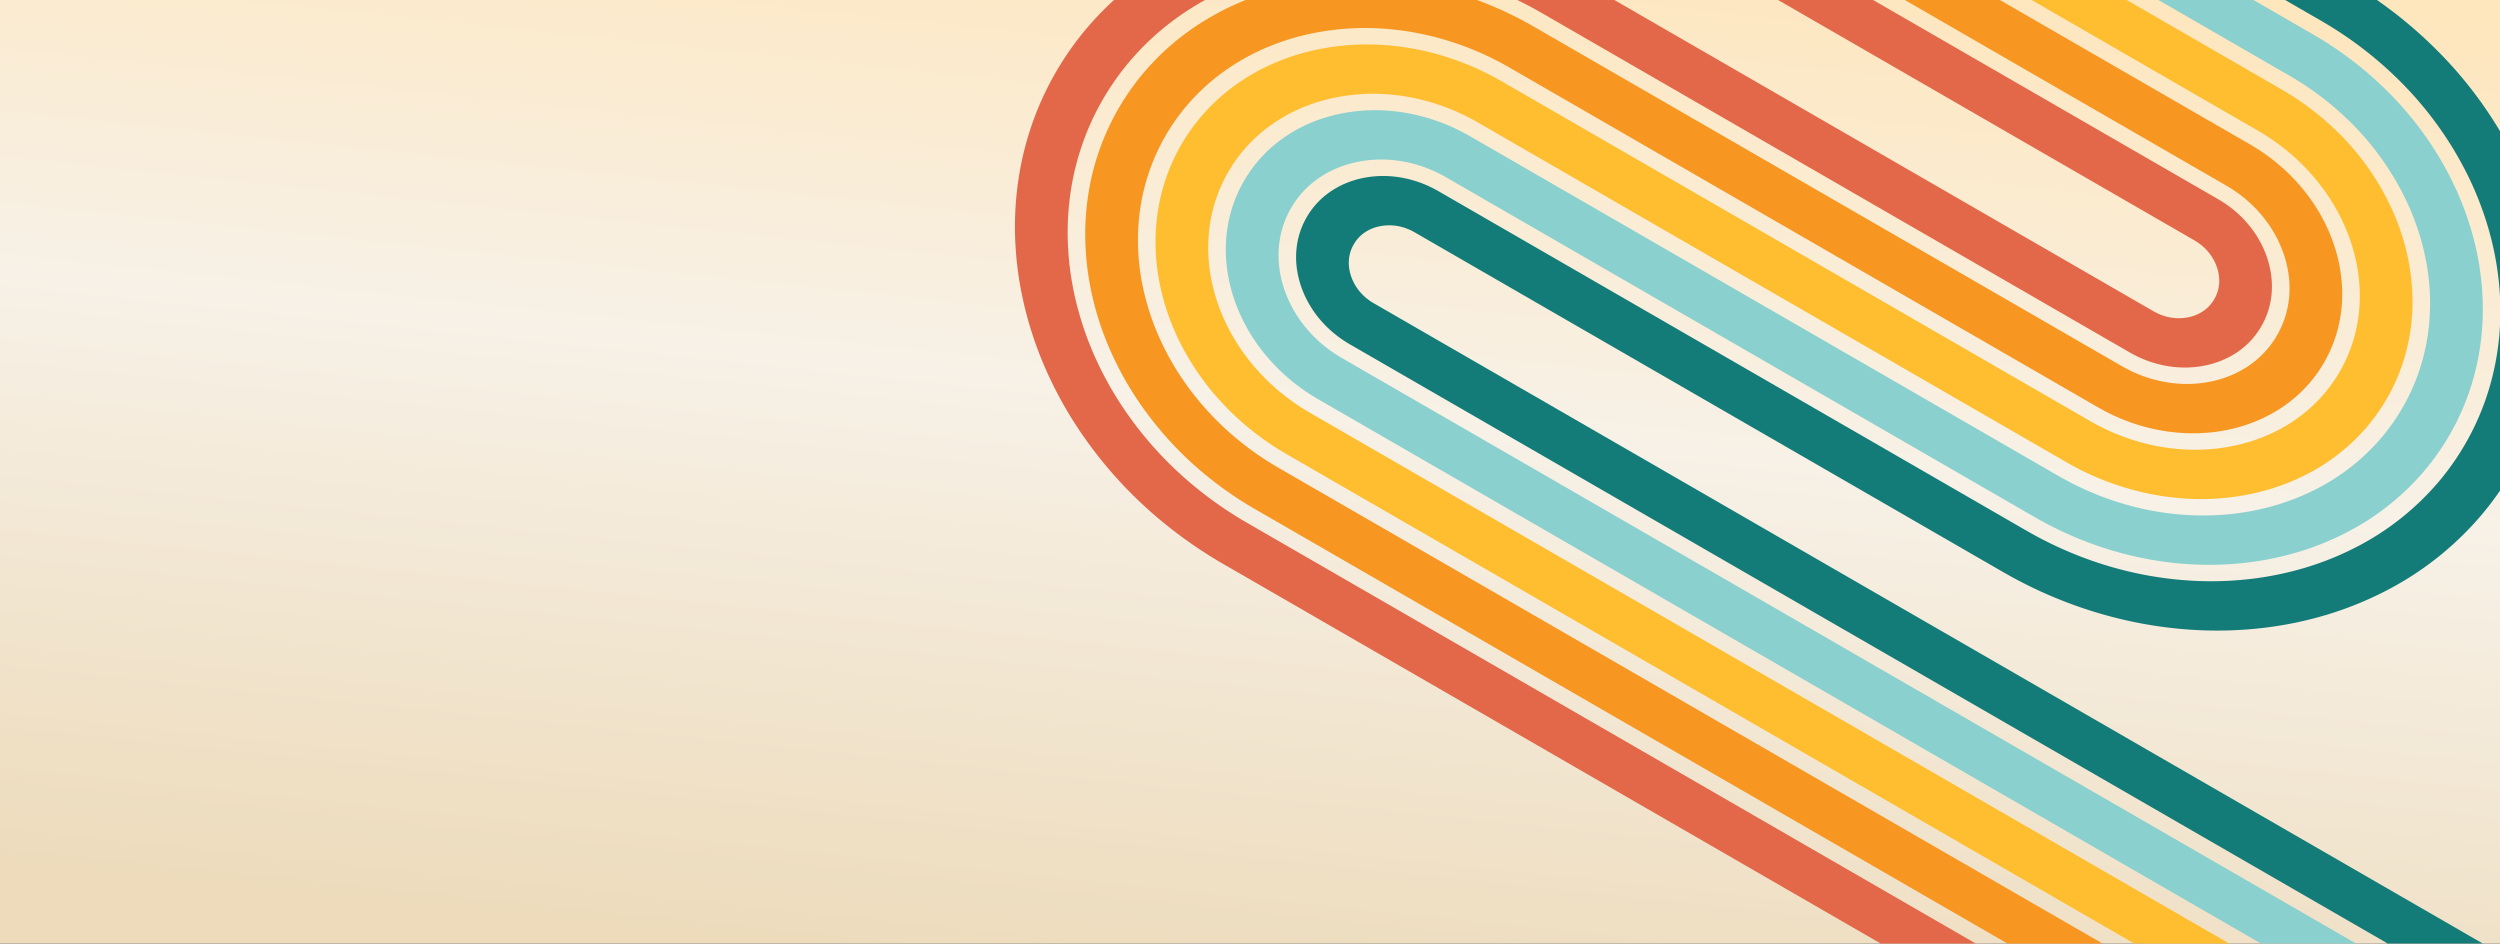 <svg xmlns="http://www.w3.org/2000/svg" xmlns:xlink="http://www.w3.org/1999/xlink" width="1240" height="468" viewBox="0 0 1240 468">
  <rect x="0" y="0" width="1240" height="468" fill="#333333" stroke="none"/>
  <defs>
    <clipPath id="clip-path">
      <rect id="Rectángulo_377901" data-name="Rectángulo 377901" width="1240" height="468" transform="translate(0.332 20.216)" fill="#fee7bd"/>
    </clipPath>
    <linearGradient id="linear-gradient" x1="1.019" y1="0.33" x2="0.211" y2="0.161" gradientUnits="objectBoundingBox">
      <stop offset="0" stop-color="#fee6bd"/>
      <stop offset="0.46" stop-color="#f7f1e7"/>
      <stop offset="1" stop-color="#eddbbb"/>
    </linearGradient>
    <clipPath id="clip-path-2">
      <rect id="Rectángulo_378430" data-name="Rectángulo 378430" width="1051.979" height="631.703" transform="translate(0 0)" fill="none"/>
    </clipPath>
  </defs>
  <g id="Grupo_1075263" data-name="Grupo 1075263" transform="translate(1240.332 488.216) rotate(180)">
    <g id="Grupo_154360" data-name="Grupo 154360" clip-path="url(#clip-path)">
      <path id="Trazado_610761" data-name="Trazado 610761" d="M0,0H648.937V1323.84H0Z" transform="translate(1270.342 -99.144) rotate(90)" fill="url(#linear-gradient)"/>
      <rect id="Rectángulo_378306" data-name="Rectángulo 378306" width="1305.641" height="515.882" transform="translate(1270.342 488.216) rotate(180)" fill="none"/>
      <g id="Grupo_1073803" data-name="Grupo 1073803" transform="translate(68.237 -176.13) rotate(30)">
        <g id="Enmascarar_grupo_1073803" data-name="Enmascarar grupo 1073803" transform="translate(0 0)" clip-path="url(#clip-path-2)">
          <path id="Trazado_611020" data-name="Trazado 611020" d="M1118.284,379.857h-739.9c-.2,0-.456,0-.436,0q-.138-.006-.276-.007c-.092,0-.184,0-.276,0s-.181-.01-.272-.012c-.724-.023-1.429-.059-2.113-.142a27.15,27.15,0,0,1-3.958-.743,25.291,25.291,0,0,1-3.724-1.353q-.906-.412-1.782-.9c-.581-.328-1.148-.682-1.7-1.057a23.57,23.57,0,0,1-3.09-2.506,20.619,20.619,0,0,1-2.514-2.923,19.074,19.074,0,0,1-1.842-3.179,17.8,17.8,0,0,1-1.595-7.006c0-.161,0-.322-.01-.483q.015-.241.009-.483c.018-.318.019-.635.052-.944.048-.62.123-1.224.225-1.815a17.805,17.805,0,0,1,.977-3.419c.219-.553.462-1.1.739-1.639s.589-1.067.926-1.589a21.286,21.286,0,0,1,2.351-3,22.885,22.885,0,0,1,2.968-2.62,23.2,23.2,0,0,1,3.4-2.1,25.244,25.244,0,0,1,3.675-1.5c.16-.042.314-.1.473-.146s.319-.086.476-.137q.244-.053.481-.123c.161-.04.325-.069.484-.114.649-.146,1.306-.269,1.977-.369s1.354-.182,2.059-.226c.354-.014.708-.044,1.072-.048.091,0,.179-.015.272-.011s.184,0,.276,0,.184,0,.276-.008H714.937q2.14-.014,4.28-.045c5.711-.116,11.437-.448,17.149-1s11.411-1.324,17.063-2.331,11.259-2.231,16.793-3.673A209.312,209.312,0,0,0,802.343,321,194.071,194.071,0,0,0,857.1,284.851a175.73,175.73,0,0,0,21.062-23.817,163.507,163.507,0,0,0,15.947-26.79q3.3-7,5.88-14.248a152.774,152.774,0,0,0,4.383-14.653,149.056,149.056,0,0,0,4.211-29.911c.191-5,.137-9.982-.165-14.988a147.36,147.36,0,0,0-1.689-15,151.091,151.091,0,0,0-7.94-29.437,159.729,159.729,0,0,0-13.809-27.722,169.842,169.842,0,0,0-19.158-25.055,183.062,183.062,0,0,0-23.858-21.671A196.341,196.341,0,0,0,814.068,23.9a211.033,211.033,0,0,0-64.462-21.16A222.855,222.855,0,0,0,715.364,0L695.8,0H0V23.577H695.8l19.486,0a192.177,192.177,0,0,1,29.5,2.354,181.6,181.6,0,0,1,55.473,18.21,169.2,169.2,0,0,1,24.022,15.214,157.711,157.711,0,0,1,20.553,18.669,146.228,146.228,0,0,1,16.5,21.575,137.582,137.582,0,0,1,11.884,23.857,130,130,0,0,1,6.832,25.332,126.842,126.842,0,0,1,1.455,12.917q.39,6.471.142,12.924a128.263,128.263,0,0,1-3.626,25.759q-1.563,6.37-3.771,12.609t-5.061,12.259a140.812,140.812,0,0,1-13.726,23.061,151.448,151.448,0,0,1-18.142,20.513,167.134,167.134,0,0,1-47.154,31.138,180.045,180.045,0,0,1-27.64,9.632q-7.141,1.861-14.449,3.161c-4.864.867-9.77,1.527-14.689,2.005s-9.853.763-14.778.864l-3.691.04H377.935l-.57.01-.57,0c-.19,0-.378.014-.567.019-.757.016-1.507.065-2.257.106-1.5.1-2.974.268-4.437.482s-2.908.488-4.335.813l-1.068.254q-.528.143-1.061.275-.524.156-1.051.3c-.35.1-.694.218-1.044.32a54.173,54.173,0,0,0-8.04,3.277,50.491,50.491,0,0,0-7.307,4.514,48.381,48.381,0,0,0-6.316,5.585,45.027,45.027,0,0,0-5.06,6.45q-1.1,1.7-2.013,3.468c-.609,1.18-1.15,2.382-1.633,3.6a39.012,39.012,0,0,0-2.145,7.513q-.338,1.927-.489,3.9a37.361,37.361,0,0,0-.1,3.976,39.5,39.5,0,0,0,.978,7.79,40.21,40.21,0,0,0,2.516,7.417,41.631,41.631,0,0,0,4.01,6.934,44.8,44.8,0,0,0,5.387,6.26,49.541,49.541,0,0,0,6.584,5.34q1.773,1.2,3.655,2.265t3.859,1.953a54.528,54.528,0,0,0,8.181,2.965,57.481,57.481,0,0,0,8.667,1.632c1.477.169,2.976.259,4.487.306.189.005.377.019.567.02l.571,0,.57.009c.05,0,.292,0,.489,0h739.9Z" transform="translate(-32.895 50.405)" fill="#e36849"/>
          <path id="Trazado_611021" data-name="Trazado 611021" d="M1118.284,379.856h-739.9c-.2,0-.434,0-.507,0l-.668-.01-.668,0c-.222,0-.444-.016-.666-.022-1.774-.055-3.537-.164-5.278-.361a67.5,67.5,0,0,1-10.237-1.929,64.217,64.217,0,0,1-9.666-3.5q-2.328-1.062-4.551-2.3t-4.306-2.667a58.12,58.12,0,0,1-7.748-6.285,52.835,52.835,0,0,1-6.345-7.372,49.144,49.144,0,0,1-4.733-8.186,47.34,47.34,0,0,1-2.974-8.767,46.415,46.415,0,0,1-1.153-9.174,44.292,44.292,0,0,1,.122-4.664q.177-2.314.577-4.588a46.07,46.07,0,0,1,2.534-8.879q.857-2.162,1.931-4.256t2.375-4.095a52.928,52.928,0,0,1,5.963-7.6,56.867,56.867,0,0,1,7.432-6.573,59.577,59.577,0,0,1,8.61-5.317,63.808,63.808,0,0,1,9.5-3.869,64.522,64.522,0,0,1,10.114-2.319c1.726-.253,3.468-.452,5.229-.568.881-.05,1.763-.106,2.652-.126.222-.006.443-.022.666-.021l.668-.005.668-.01H714.918l3.495-.038q6.993-.143,13.987-.818c4.655-.453,9.3-1.077,13.9-1.9s9.164-1.817,13.668-2.991a170.257,170.257,0,0,0,26.147-9.112,158.16,158.16,0,0,0,44.621-29.466A143.347,143.347,0,0,0,847.9,212.644a133.226,133.226,0,0,0,12.986-21.817q2.686-5.7,4.787-11.6a124.42,124.42,0,0,0,3.567-11.927,122.218,122.218,0,0,0-4.543-72.8,130.188,130.188,0,0,0-11.241-22.568,138.409,138.409,0,0,0-15.612-20.415,149.284,149.284,0,0,0-19.45-17.668,160.17,160.17,0,0,0-22.732-14.4A171.78,171.78,0,0,0,743.185,2.231,181.93,181.93,0,0,0,715.266,0L695.8,0H0V23.577H695.8l19.389,0a151.219,151.219,0,0,1,23.175,1.848,142.341,142.341,0,0,1,43.488,14.278,133,133,0,0,1,18.862,11.945,123.874,123.874,0,0,1,16.144,14.666,114.718,114.718,0,0,1,12.952,16.935,108.031,108.031,0,0,1,9.317,18.7,101.548,101.548,0,0,1,6.608,40.175,100.523,100.523,0,0,1-2.845,20.222q-1.225,4.994-2.953,9.882t-3.967,9.607a110.544,110.544,0,0,1-10.765,18.088,119.1,119.1,0,0,1-14.248,16.109,131.243,131.243,0,0,1-37.022,24.451,140.962,140.962,0,0,1-21.666,7.55q-5.6,1.459-11.324,2.479c-3.813.68-7.662,1.2-11.524,1.572s-7.74.6-11.615.68l-2.906.032H377.89l-.963.012-.963.01c-.321,0-.641.02-.961.028-1.282.031-2.56.106-3.837.184-2.553.17-5.089.454-7.606.824a94.6,94.6,0,0,0-14.781,3.391,92.621,92.621,0,0,0-13.86,5.648,86.785,86.785,0,0,0-12.517,7.727,82.307,82.307,0,0,0-10.781,9.538,76.688,76.688,0,0,0-8.671,11.048q-1.882,2.919-3.462,5.973t-2.824,6.219a66.874,66.874,0,0,0-3.039,39.7,68.713,68.713,0,0,0,4.348,12.816,71.779,71.779,0,0,0,6.9,11.943,77,77,0,0,0,9.219,10.709,84.061,84.061,0,0,0,11.242,9.121q3.032,2.057,6.26,3.874t6.628,3.36a93.415,93.415,0,0,0,14.123,5.112,97.826,97.826,0,0,0,14.945,2.819c2.535.283,5.09.446,7.653.525.32.009.64.026.961.03l.962.009.963.012.56,0h739.9Z" transform="translate(-32.895 81.842)" fill="#f79621"/>
          <path id="Trazado_611022" data-name="Trazado 611022" d="M1118.284,379.857h-739.9l-.577,0-1.061-.012-1.061-.011c-.354-.005-.706-.023-1.059-.033-2.825-.087-5.645-.268-8.444-.58a107.919,107.919,0,0,1-16.514-3.115,103.237,103.237,0,0,1-15.608-5.649q-3.751-1.712-7.32-3.711t-6.911-4.277A92.694,92.694,0,0,1,307.425,352.4a85.045,85.045,0,0,1-10.177-11.821,79.28,79.28,0,0,1-7.623-13.194,75.869,75.869,0,0,1-4.806-14.166,73.709,73.709,0,0,1,3.359-43.828q1.385-3.494,3.122-6.874t3.824-6.6a84.6,84.6,0,0,1,9.574-12.2,90.842,90.842,0,0,1,11.9-10.527,95.905,95.905,0,0,1,13.819-8.53,102.243,102.243,0,0,1,15.315-6.24,104.662,104.662,0,0,1,16.337-3.748c2.781-.409,5.582-.721,8.4-.909,1.409-.087,2.818-.168,4.232-.2.353-.009.706-.03,1.06-.031l1.061-.011,1.061-.012,1.191,0H714.9l2.71-.03q5.42-.113,10.824-.634c3.6-.35,7.182-.83,10.733-1.464s7.07-1.4,10.543-2.308a131.149,131.149,0,0,0,20.173-7.03,122.249,122.249,0,0,0,34.488-22.779,110.988,110.988,0,0,0,13.275-15.007A102.976,102.976,0,0,0,827.67,147.41q2.072-4.4,3.694-8.944t2.749-9.2a93.6,93.6,0,0,0,2.65-18.838A94.6,94.6,0,0,0,830.61,73a100.679,100.679,0,0,0-8.675-17.415A106.819,106.819,0,0,0,809.87,39.813a115.469,115.469,0,0,0-15.042-13.666A123.914,123.914,0,0,0,777.255,15.02q-4.664-2.436-9.565-4.505t-10-3.731a135.33,135.33,0,0,0-20.931-5.058A140.985,140.985,0,0,0,715.169,0L695.8,0H0V23.577H695.8l19.292,0a110.308,110.308,0,0,1,16.852,1.342,105.264,105.264,0,0,1,16.279,3.934q3.958,1.3,7.777,2.9t7.447,3.509a96.8,96.8,0,0,1,13.7,8.676,90.089,90.089,0,0,1,11.736,10.664,83.25,83.25,0,0,1,9.406,12.3,78.494,78.494,0,0,1,6.749,13.549,73.623,73.623,0,0,1,3.877,14.384,71.569,71.569,0,0,1,.832,7.372c.147,2.469.172,4.948.079,7.42a72.834,72.834,0,0,1-2.065,14.686q-.887,3.617-2.136,7.155t-2.875,6.955a80.277,80.277,0,0,1-7.8,13.115,86.744,86.744,0,0,1-10.355,11.7,95.33,95.33,0,0,1-26.89,17.763,101.827,101.827,0,0,1-15.691,5.467q-4.051,1.056-8.2,1.8c-2.762.494-5.554.865-8.358,1.139s-5.626.436-8.453.5l-2.122.023H377.844l-1.355.014-1.355.016c-.452,0-.9.026-1.355.038-1.807.047-3.612.148-5.417.261-3.608.243-7.2.64-10.776,1.166a134.7,134.7,0,0,0-21,4.82,131.089,131.089,0,0,0-19.68,8.019,123.2,123.2,0,0,0-17.726,10.94A116.323,116.323,0,0,0,283.931,228.7a108.313,108.313,0,0,0-12.282,15.646,97.664,97.664,0,0,0-14.186,35.748,94.576,94.576,0,0,0,.94,37.788,97.278,97.278,0,0,0,6.18,18.214,101.892,101.892,0,0,0,9.791,16.95,109.187,109.187,0,0,0,13.05,15.158,118.672,118.672,0,0,0,15.9,12.9,128.761,128.761,0,0,0,38.326,17.51,138.3,138.3,0,0,0,21.223,4.005c3.593.4,7.205.633,10.818.744.451.014.9.033,1.355.04l1.355.016,1.355.014,1.234,0h739.293Z" transform="translate(-32.895 113.278)" fill="#ffbe30"/>
          <path id="Trazado_611023" data-name="Trazado 611023" d="M1118.284,379.857H378.991l-1.252,0-1.453-.015-1.453-.018c-.484-.008-.969-.028-1.453-.042-3.876-.119-7.752-.373-11.609-.8a148.388,148.388,0,0,1-22.792-4.3,138.249,138.249,0,0,1-41.155-18.8,127.289,127.289,0,0,1-17.065-13.846,117.256,117.256,0,0,1-14.008-16.27,109.44,109.44,0,0,1-10.514-18.2,104.431,104.431,0,0,1-6.638-19.565,101.461,101.461,0,0,1-1.01-40.554,104.9,104.9,0,0,1,15.236-38.393,116.262,116.262,0,0,1,13.185-16.8,124.83,124.83,0,0,1,16.362-14.481A132.294,132.294,0,0,1,312.4,166.027a140.806,140.806,0,0,1,21.135-8.611,144.767,144.767,0,0,1,22.559-5.177c3.836-.564,7.7-.991,11.569-1.251,1.936-.122,3.873-.23,5.811-.281.484-.014.969-.037,1.453-.041l1.453-.017,1.453-.015H714.88l1.925-.022q3.848-.082,7.663-.449c2.54-.248,5.067-.583,7.567-1.031s4.975-.989,7.419-1.625a92.073,92.073,0,0,0,14.2-4.947,86.351,86.351,0,0,0,24.356-16.091,78.659,78.659,0,0,0,9.381-10.6,72.711,72.711,0,0,0,7.063-11.872q1.459-3.094,2.6-6.292t1.932-6.474a65.862,65.862,0,0,0,1.869-13.3c.085-2.243.061-4.494-.071-6.732a64.576,64.576,0,0,0-.754-6.679A66.566,66.566,0,0,0,796.521,51.5a71.074,71.074,0,0,0-6.107-12.261A75.367,75.367,0,0,0,781.9,28.1a81.667,81.667,0,0,0-10.634-9.663,87.78,87.78,0,0,0-12.412-7.859q-3.29-1.719-6.741-3.177t-7.037-2.625a95.326,95.326,0,0,0-14.728-3.56A100.068,100.068,0,0,0,715.072,0L695.8,0H0V23.577H695.8l19.194,0a69.353,69.353,0,0,1,10.528.836A65.244,65.244,0,0,1,735.6,26.853q2.449.8,4.818,1.8t4.623,2.181a60.6,60.6,0,0,1,8.542,5.407,56.277,56.277,0,0,1,7.328,6.661,51.716,51.716,0,0,1,5.859,7.656,48.923,48.923,0,0,1,4.182,8.4c.129.364.274.724.4,1.089s.246.732.374,1.1q.164.554.34,1.1c.11.369.2.742.312,1.112q.6,2.23.972,4.509a43.986,43.986,0,0,1,.52,4.6c.09,1.546.106,3.115.048,4.668a45.105,45.105,0,0,1-1.284,9.149q-.549,2.241-1.319,4.429t-1.782,4.3a50.033,50.033,0,0,1-4.842,8.142,54.354,54.354,0,0,1-6.462,7.3,59.407,59.407,0,0,1-16.757,11.076,62.748,62.748,0,0,1-9.717,3.385q-2.506.653-5.075,1.114c-1.711.308-3.445.535-5.193.705s-3.513.272-5.291.311q-.669,0-1.337.016h-335.8l-1.271,0-1.747.017-1.747.022c-.582.006-1.166.032-1.749.048-2.332.062-4.665.189-7,.339-4.664.315-9.32.826-13.946,1.507a174.869,174.869,0,0,0-27.226,6.249,169.644,169.644,0,0,0-25.5,10.39,159.547,159.547,0,0,0-22.935,14.153,150.328,150.328,0,0,0-19.71,17.446,139.992,139.992,0,0,0-15.893,20.244,126.617,126.617,0,0,0-18.384,46.33,122.14,122.14,0,0,0,1.219,48.851,125.818,125.818,0,0,0,8.012,23.614,132.009,132.009,0,0,0,12.681,21.958,141.406,141.406,0,0,0,16.882,19.607,153.223,153.223,0,0,0,20.558,16.682,166.737,166.737,0,0,0,49.642,22.674,178.652,178.652,0,0,0,27.5,5.191c4.651.512,9.32.82,13.983.963.583.017,1.167.041,1.749.05l1.747.022,1.747.017,1.305,0h739.293Z" transform="translate(-32.895 144.715)" fill="#8ad0ce"/>
          <path id="Trazado_611024" data-name="Trazado 611024" d="M1118.284,379.856H378.991l-1.323,0-1.845-.018-1.845-.024c-.615-.01-1.232-.034-1.848-.052-4.926-.151-9.86-.478-14.774-1.018a188.758,188.758,0,0,1-29.07-5.488,176.23,176.23,0,0,1-52.471-23.965,161.85,161.85,0,0,1-21.723-17.627,149.47,149.47,0,0,1-17.84-20.72,139.543,139.543,0,0,1-13.4-23.21,132.973,132.973,0,0,1-8.47-24.963,129.031,129.031,0,0,1-1.288-51.617,133.856,133.856,0,0,1,19.433-48.976,147.935,147.935,0,0,1,16.8-21.393,158.822,158.822,0,0,1,20.827-18.435,168.662,168.662,0,0,1,24.237-14.956A179.286,179.286,0,0,1,321.338,96.41,184.828,184.828,0,0,1,350.119,89.8q7.335-1.08,14.738-1.593c2.463-.158,4.928-.292,7.392-.358.616-.017,1.232-.044,1.847-.051l1.846-.023,1.845-.017H714.861q.57-.014,1.141-.014,2.275-.051,4.5-.265c1.483-.145,2.953-.335,4.4-.6s2.881-.575,4.294-.943a52.957,52.957,0,0,0,8.224-2.864,50.438,50.438,0,0,0,14.224-9.4,46.22,46.22,0,0,0,5.488-6.2,42.416,42.416,0,0,0,4.1-6.9q.846-1.791,1.508-3.64t1.115-3.747a38.164,38.164,0,0,0,1.089-7.765c.049-1.324.036-2.665-.04-3.98a36.936,36.936,0,0,0-.442-3.906q-.318-1.931-.823-3.818l-.264-.941q-.151-.465-.288-.935-.165-.462-.317-.927c-.107-.308-.232-.613-.34-.921a41.517,41.517,0,0,0-3.54-7.107,43.844,43.844,0,0,0-4.973-6.5,47.857,47.857,0,0,0-6.226-5.661,51.569,51.569,0,0,0-7.251-4.59q-1.916-1-3.918-1.849t-4.078-1.518A55.207,55.207,0,0,0,723.922.713,59.136,59.136,0,0,0,714.975,0L695.8,0H0V23.577H695.8l19.1,0a28.527,28.527,0,0,1,4.2.33,25.3,25.3,0,0,1,3.873.938c.627.205,1.248.433,1.859.689s1.21.544,1.8.853a24.492,24.492,0,0,1,3.381,2.138,22.565,22.565,0,0,1,2.921,2.659,20.227,20.227,0,0,1,2.313,3.016,19.355,19.355,0,0,1,1.615,3.242c.044.141.107.277.155.417s.09.282.145.42q.054.214.129.424c.043.142.072.287.119.427q.227.858.375,1.748A16.474,16.474,0,0,1,738,42.709c.034.624.04,1.281.017,1.916a17.409,17.409,0,0,1-.5,3.612c-.141.577-.307,1.143-.5,1.7s-.431,1.107-.688,1.651a19.781,19.781,0,0,1-1.882,3.169,21.973,21.973,0,0,1-2.568,2.893,23.9,23.9,0,0,1-10.367,5.691q-.961.25-1.95.431c-.66.122-1.337.2-2.027.272s-1.4.108-2.128.127c-.184,0-.368,0-.552.008H379.069l-1.316,0-2.14.019-2.14.028c-.713.009-1.428.038-2.143.058-2.856.078-5.717.231-8.576.417q-8.579.58-17.116,1.849a214.994,214.994,0,0,0-33.448,7.678,208.1,208.1,0,0,0-31.32,12.761,195.9,195.9,0,0,0-28.144,17.367,184.263,184.263,0,0,0-24.175,21.4,171.67,171.67,0,0,0-19.5,24.842,155.569,155.569,0,0,0-22.581,56.912,150.989,150.989,0,0,0-1.9,14.988,147.353,147.353,0,0,0-.386,14.991,150.219,150.219,0,0,0,3.778,29.936,154.4,154.4,0,0,0,9.844,29.012,162.148,162.148,0,0,0,15.572,26.966,173.619,173.619,0,0,0,20.713,24.056,187.709,187.709,0,0,0,25.216,20.461,204.694,204.694,0,0,0,60.958,27.838,218.982,218.982,0,0,0,33.779,6.378c5.708.627,11.435,1.008,17.148,1.183.714.021,1.43.048,2.143.06l2.14.029,2.14.02,1.376,0h739.293Z" transform="translate(-32.895 176.151)" fill="#137c78"/>
        </g>
      </g>
    </g>
  </g>
</svg>
